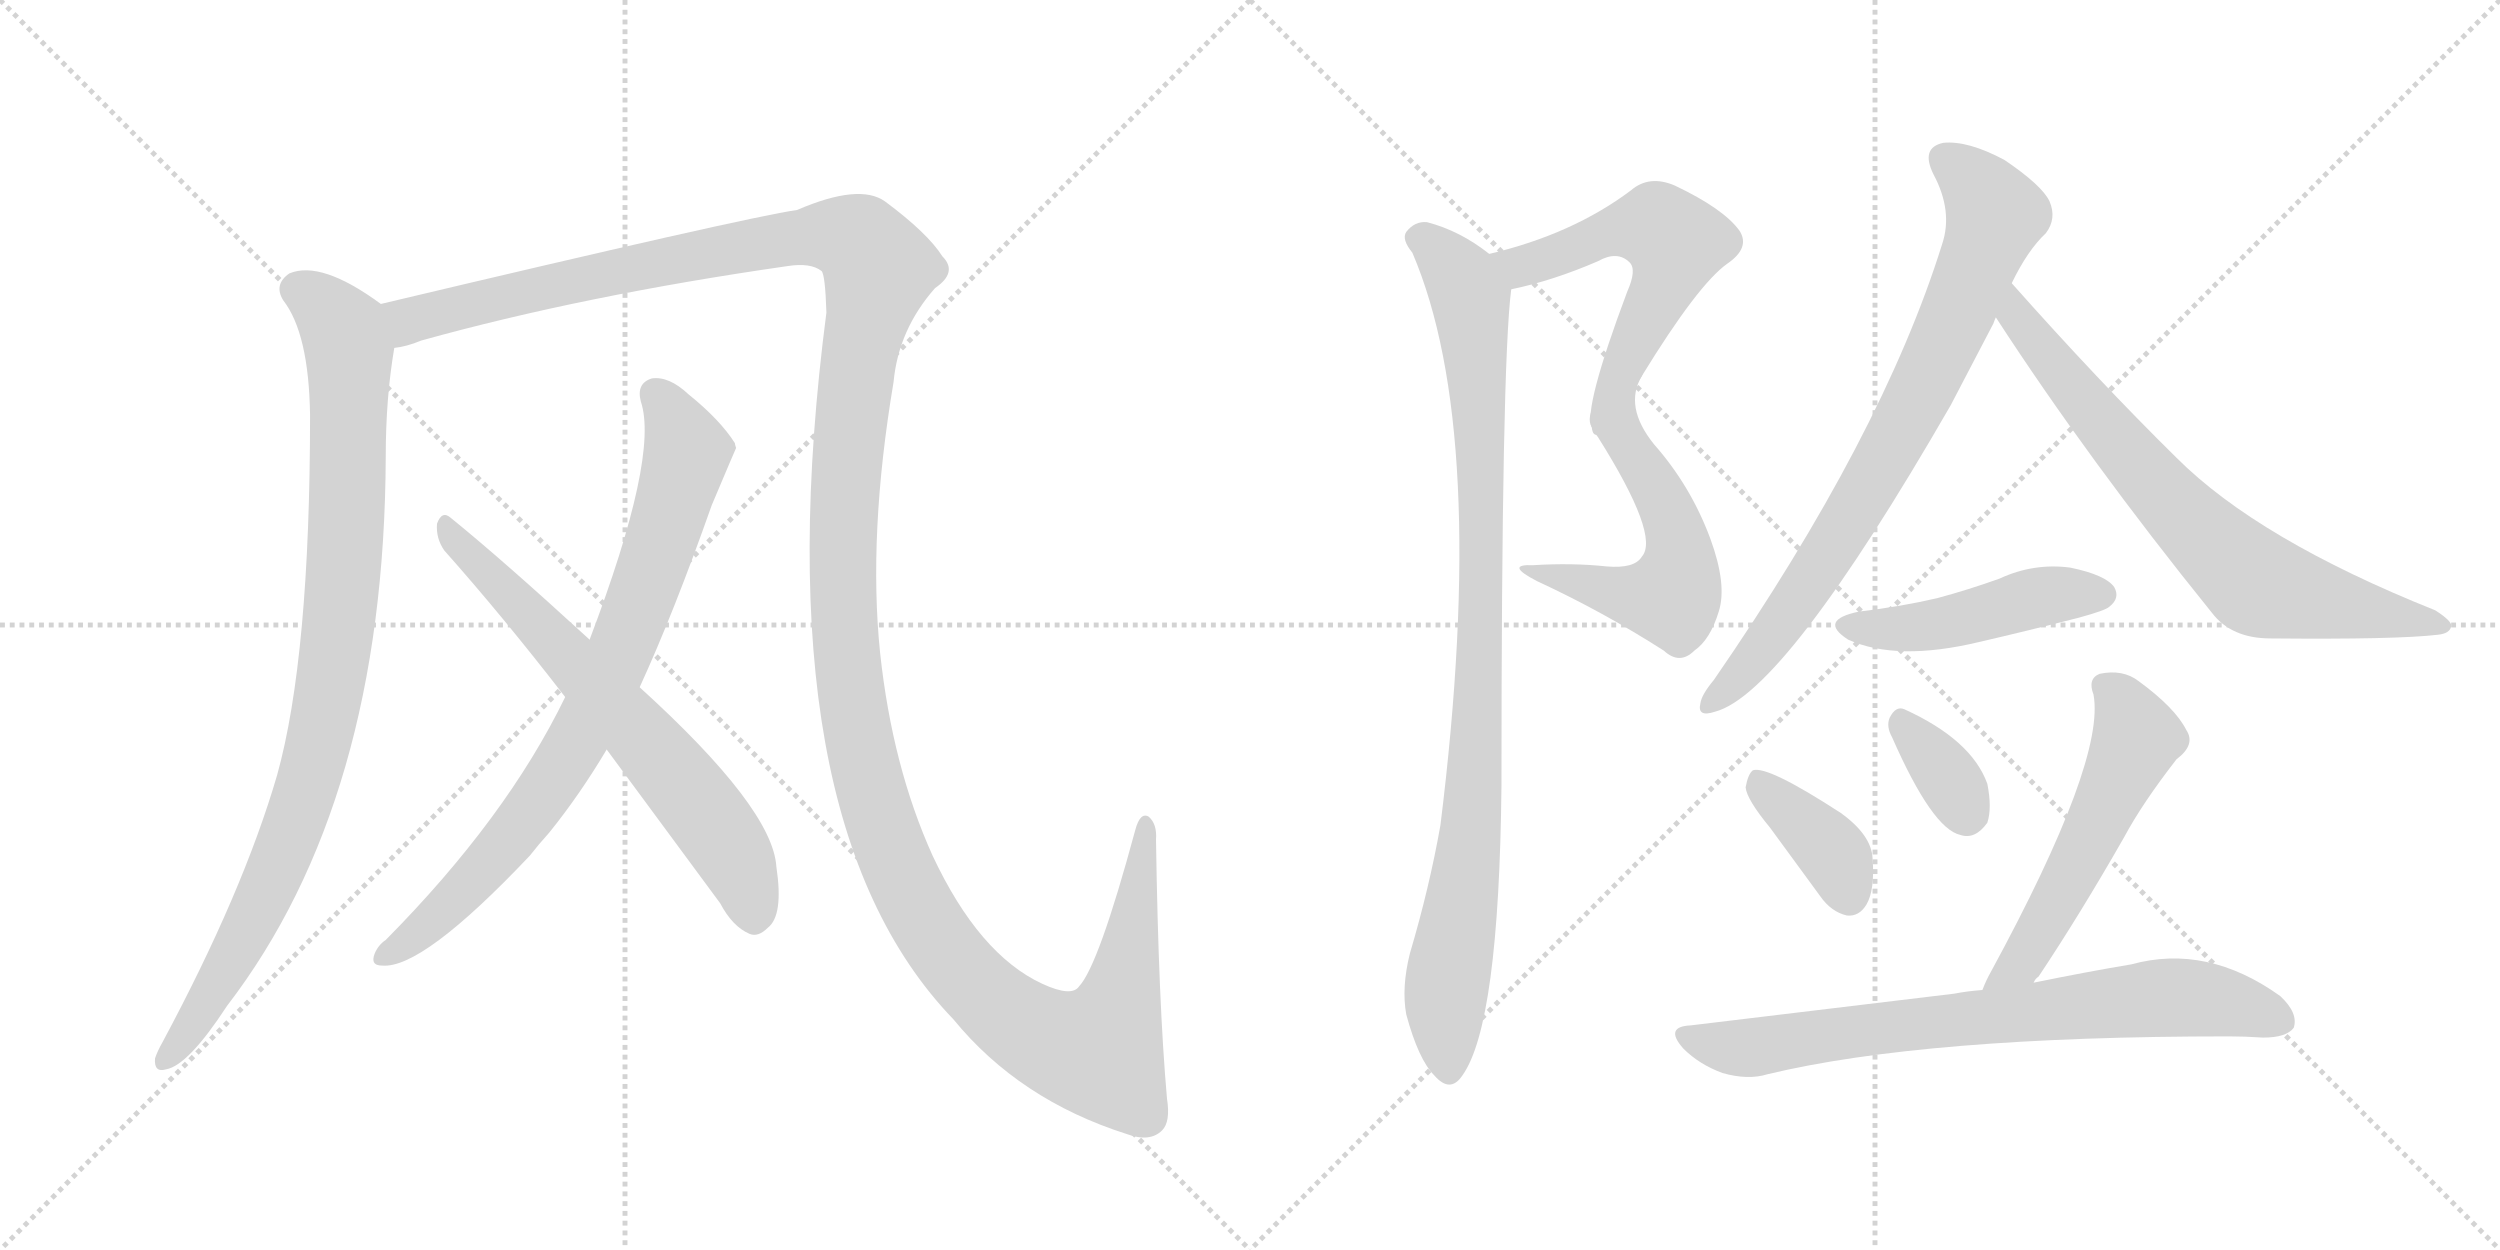 <svg version="1.1" viewBox="0 0 2048 1024" xmlns="http://www.w3.org/2000/svg">
  <g stroke="lightgray" stroke-dasharray="1,1" stroke-width="1" transform="scale(4, 4)">
    <line x1="0" y1="0" x2="256" y2="256"></line>
    <line x1="256" y1="0" x2="0" y2="256"></line>
    <line x1="128" y1="0" x2="128" y2="256"></line>
    <line x1="0" y1="128" x2="256" y2="128"></line>
    <line x1="256" y1="0" x2="512" y2="256"></line>
    <line x1="512" y1="0" x2="256" y2="256"></line>
    <line x1="384" y1="0" x2="384" y2="256"></line>
    <line x1="256" y1="128" x2="512" y2="128"></line>
  </g>
<g transform="scale(1, -1) translate(0, -850)">
   <style type="text/css">
    @keyframes keyframes0 {
      from {
       stroke: black;
       stroke-dashoffset: 934;
       stroke-width: 128;
       }
       75% {
       animation-timing-function: step-end;
       stroke: black;
       stroke-dashoffset: 0;
       stroke-width: 128;
       }
       to {
       stroke: black;
       stroke-width: 1024;
       }
       }
       #make-me-a-hanzi-animation-0 {
         animation: keyframes0 1.01s both;
         animation-delay: 0s;
         animation-timing-function: linear;
       }
    @keyframes keyframes1 {
      from {
       stroke: black;
       stroke-dashoffset: 1596;
       stroke-width: 128;
       }
       84% {
       animation-timing-function: step-end;
       stroke: black;
       stroke-dashoffset: 0;
       stroke-width: 128;
       }
       to {
       stroke: black;
       stroke-width: 1024;
       }
       }
       #make-me-a-hanzi-animation-1 {
         animation: keyframes1 1.549s both;
         animation-delay: 1.01s;
         animation-timing-function: linear;
       }
    @keyframes keyframes2 {
      from {
       stroke: black;
       stroke-dashoffset: 800;
       stroke-width: 128;
       }
       72% {
       animation-timing-function: step-end;
       stroke: black;
       stroke-dashoffset: 0;
       stroke-width: 128;
       }
       to {
       stroke: black;
       stroke-width: 1024;
       }
       }
       #make-me-a-hanzi-animation-2 {
         animation: keyframes2 0.901s both;
         animation-delay: 2.559s;
         animation-timing-function: linear;
       }
    @keyframes keyframes3 {
      from {
       stroke: black;
       stroke-dashoffset: 663;
       stroke-width: 128;
       }
       68% {
       animation-timing-function: step-end;
       stroke: black;
       stroke-dashoffset: 0;
       stroke-width: 128;
       }
       to {
       stroke: black;
       stroke-width: 1024;
       }
       }
       #make-me-a-hanzi-animation-3 {
         animation: keyframes3 0.79s both;
         animation-delay: 3.46s;
         animation-timing-function: linear;
       }
    @keyframes keyframes4 {
      from {
       stroke: black;
       stroke-dashoffset: 570;
       stroke-width: 128;
       }
       65% {
       animation-timing-function: step-end;
       stroke: black;
       stroke-dashoffset: 0;
       stroke-width: 128;
       }
       to {
       stroke: black;
       stroke-width: 1024;
       }
       }
       #make-me-a-hanzi-animation-4 {
         animation: keyframes4 0.714s both;
         animation-delay: 4.25s;
         animation-timing-function: linear;
       }
    @keyframes keyframes5 {
      from {
       stroke: black;
       stroke-dashoffset: 555;
       stroke-width: 128;
       }
       64% {
       animation-timing-function: step-end;
       stroke: black;
       stroke-dashoffset: 0;
       stroke-width: 128;
       }
       to {
       stroke: black;
       stroke-width: 1024;
       }
       }
       #make-me-a-hanzi-animation-5 {
         animation: keyframes5 0.702s both;
         animation-delay: 4.963s;
         animation-timing-function: linear;
       }
    @keyframes keyframes6 {
      from {
       stroke: black;
       stroke-dashoffset: 955;
       stroke-width: 128;
       }
       76% {
       animation-timing-function: step-end;
       stroke: black;
       stroke-dashoffset: 0;
       stroke-width: 128;
       }
       to {
       stroke: black;
       stroke-width: 1024;
       }
       }
       #make-me-a-hanzi-animation-6 {
         animation: keyframes6 1.027s both;
         animation-delay: 5.665s;
         animation-timing-function: linear;
       }
    @keyframes keyframes7 {
      from {
       stroke: black;
       stroke-dashoffset: 783;
       stroke-width: 128;
       }
       72% {
       animation-timing-function: step-end;
       stroke: black;
       stroke-dashoffset: 0;
       stroke-width: 128;
       }
       to {
       stroke: black;
       stroke-width: 1024;
       }
       }
       #make-me-a-hanzi-animation-7 {
         animation: keyframes7 0.887s both;
         animation-delay: 6.692s;
         animation-timing-function: linear;
       }
    @keyframes keyframes8 {
      from {
       stroke: black;
       stroke-dashoffset: 725;
       stroke-width: 128;
       }
       70% {
       animation-timing-function: step-end;
       stroke: black;
       stroke-dashoffset: 0;
       stroke-width: 128;
       }
       to {
       stroke: black;
       stroke-width: 1024;
       }
       }
       #make-me-a-hanzi-animation-8 {
         animation: keyframes8 0.84s both;
         animation-delay: 7.579s;
         animation-timing-function: linear;
       }
    @keyframes keyframes9 {
      from {
       stroke: black;
       stroke-dashoffset: 466;
       stroke-width: 128;
       }
       60% {
       animation-timing-function: step-end;
       stroke: black;
       stroke-dashoffset: 0;
       stroke-width: 128;
       }
       to {
       stroke: black;
       stroke-width: 1024;
       }
       }
       #make-me-a-hanzi-animation-9 {
         animation: keyframes9 0.629s both;
         animation-delay: 8.419s;
         animation-timing-function: linear;
       }
    @keyframes keyframes10 {
      from {
       stroke: black;
       stroke-dashoffset: 379;
       stroke-width: 128;
       }
       55% {
       animation-timing-function: step-end;
       stroke: black;
       stroke-dashoffset: 0;
       stroke-width: 128;
       }
       to {
       stroke: black;
       stroke-width: 1024;
       }
       }
       #make-me-a-hanzi-animation-10 {
         animation: keyframes10 0.558s both;
         animation-delay: 9.049s;
         animation-timing-function: linear;
       }
    @keyframes keyframes11 {
      from {
       stroke: black;
       stroke-dashoffset: 346;
       stroke-width: 128;
       }
       53% {
       animation-timing-function: step-end;
       stroke: black;
       stroke-dashoffset: 0;
       stroke-width: 128;
       }
       to {
       stroke: black;
       stroke-width: 1024;
       }
       }
       #make-me-a-hanzi-animation-11 {
         animation: keyframes11 0.532s both;
         animation-delay: 9.607s;
         animation-timing-function: linear;
       }
    @keyframes keyframes12 {
      from {
       stroke: black;
       stroke-dashoffset: 546;
       stroke-width: 128;
       }
       64% {
       animation-timing-function: step-end;
       stroke: black;
       stroke-dashoffset: 0;
       stroke-width: 128;
       }
       to {
       stroke: black;
       stroke-width: 1024;
       }
       }
       #make-me-a-hanzi-animation-12 {
         animation: keyframes12 0.694s both;
         animation-delay: 10.139s;
         animation-timing-function: linear;
       }
    @keyframes keyframes13 {
      from {
       stroke: black;
       stroke-dashoffset: 749;
       stroke-width: 128;
       }
       71% {
       animation-timing-function: step-end;
       stroke: black;
       stroke-dashoffset: 0;
       stroke-width: 128;
       }
       to {
       stroke: black;
       stroke-width: 1024;
       }
       }
       #make-me-a-hanzi-animation-13 {
         animation: keyframes13 0.86s both;
         animation-delay: 10.833s;
         animation-timing-function: linear;
       }
</style>
<path d="M 312 601 Q 263 637 237 626 Q 224 617 232 604 Q 253 577 254 510 Q 254 312 227 215 Q 199 119 133 -4 Q 129 -11 127 -17 Q 126 -29 136 -26 Q 154 -23 186 26 Q 315 194 316 476 Q 316 524 323 565 C 327 591 327 591 312 601 Z" fill="lightgray"></path> 
<path d="M 956 -50 Q 949 29 947 162 Q 948 175 941 181 Q 934 185 930 170 Q 900 59 884 42 Q 878 33 854 44 Q 802 68 764 149 Q 731 222 721 315 Q 711 412 732 537 Q 736 580 766 614 Q 785 627 772 640 Q 760 659 725 685 Q 704 700 653 678 Q 611 672 312 601 C 283 594 294 557 323 565 Q 333 566 345 571 Q 478 608 645 632 Q 664 635 673 628 Q 676 625 677 594 Q 623 179 781 15 Q 835 -51 923 -79 Q 942 -86 952 -76 Q 959 -69 956 -50 Z" fill="lightgray"></path> 
<path d="M 524 287 Q 552 348 583 436 Q 602 481 603 483 Q 602 486 602 487 Q 590 506 564 527 Q 548 542 534 540 Q 521 536 525 521 Q 540 476 483 326 L 463 279 Q 415 180 316 80 Q 310 76 307 69 Q 303 59 313 59 Q 346 56 434 149 Q 441 158 450 168 Q 475 199 497 236 L 524 287 Z" fill="lightgray"></path> 
<path d="M 497 236 L 590 110 Q 600 91 614 85 Q 621 82 629 90 Q 642 100 636 140 Q 633 188 524 287 L 483 326 Q 411 392 369 426 Q 362 432 358 421 Q 357 409 364 399 Q 412 345 463 279 L 497 236 Z" fill="lightgray"></path> 
<path d="M 1238 613 Q 1272 620 1309 636 Q 1325 645 1335 635 Q 1341 629 1333 611 Q 1297 515 1304 500 C 1306 479 1329 516 1345 542 Q 1391 617 1415 634 Q 1434 647 1425 661 Q 1412 679 1372 698 Q 1351 707 1336 694 Q 1288 658 1220 642 C 1191 635 1209 606 1238 613 Z" fill="lightgray"></path> 
<path d="M 1304 500 Q 1305 497 1309 492 Q 1360 411 1345 394 Q 1339 384 1316 386 Q 1288 389 1256 387 Q 1232 388 1259 374 Q 1313 349 1363 317 Q 1376 305 1388 317 Q 1401 326 1408 349 Q 1415 371 1401 409 Q 1385 452 1355 486 Q 1330 517 1345 542 C 1357 569 1291 521 1304 500 Z" fill="lightgray"></path> 
<path d="M 1220 642 Q 1196 661 1169 668 Q 1159 669 1152 660 Q 1148 654 1157 643 Q 1220 496 1180 174 Q 1171 123 1155 69 Q 1148 41 1152 19 Q 1162 -18 1175 -31 Q 1188 -46 1198 -31 Q 1228 11 1230 206 Q 1230 551 1238 613 C 1239 629 1239 629 1220 642 Z" fill="lightgray"></path> 
<path d="M 1648 618 Q 1661 645 1676 659 Q 1685 671 1679 685 Q 1673 698 1642 719 Q 1612 735 1592 733 Q 1573 729 1584 707 Q 1600 677 1591 650 Q 1542 493 1404 293 Q 1394 281 1393 274 Q 1390 262 1405 267 Q 1462 282 1598 518 L 1633 585 Q 1634 588 1635 590 L 1648 618 Z" fill="lightgray"></path> 
<path d="M 1635 590 Q 1711 473 1812 348 Q 1828 327 1860 327 Q 1963 326 1997 330 Q 2007 331 2008 337 Q 2009 341 1995 350 Q 1850 408 1783 475 Q 1719 538 1648 618 C 1628 640 1619 615 1635 590 Z" fill="lightgray"></path> 
<path d="M 1523 349 Q 1489 342 1514 326 Q 1554 308 1621 324 Q 1660 333 1703 344 Q 1725 350 1728 353 Q 1737 360 1732 369 Q 1725 379 1696 385 Q 1666 389 1638 376 Q 1613 367 1587 360 Q 1557 353 1523 349 Z" fill="lightgray"></path> 
<path d="M 1450 172 L 1491 116 Q 1500 103 1513 100 Q 1523 99 1529 109 Q 1536 121 1534 147 Q 1533 166 1508 184 Q 1448 223 1436 219 Q 1432 216 1430 205 Q 1431 195 1450 172 Z" fill="lightgray"></path> 
<path d="M 1550 246 Q 1583 171 1606 166 Q 1618 162 1628 176 Q 1632 188 1628 208 Q 1615 244 1560 269 Q 1553 272 1548 262 Q 1545 255 1550 246 Z" fill="lightgray"></path> 
<path d="M 1666 45 Q 1667 48 1670 50 Q 1704 101 1740 164 Q 1755 192 1783 228 Q 1799 240 1791 252 Q 1782 270 1752 292 Q 1739 302 1720 298 Q 1710 294 1715 281 Q 1725 227 1631 54 Q 1627 47 1624 39 C 1612 11 1648 21 1666 45 Z" fill="lightgray"></path> 
<path d="M 1624 39 Q 1611 38 1601 36 L 1385 10 Q 1363 9 1379 -9 Q 1392 -22 1411 -29 Q 1432 -35 1448 -30 Q 1577 1 1826 1 Q 1839 1 1854 0 Q 1873 0 1879 8 Q 1883 20 1868 34 Q 1808 77 1746 60 Q 1710 54 1666 45 L 1624 39 Z" fill="lightgray"></path> 
      <clipPath id="make-me-a-hanzi-clip-0">
      <path d="M 312 601 Q 263 637 237 626 Q 224 617 232 604 Q 253 577 254 510 Q 254 312 227 215 Q 199 119 133 -4 Q 129 -11 127 -17 Q 126 -29 136 -26 Q 154 -23 186 26 Q 315 194 316 476 Q 316 524 323 565 C 327 591 327 591 312 601 Z" fill="lightgray"></path>
      </clipPath>
      <path clip-path="url(#make-me-a-hanzi-clip-0)" d="M 244 613 L 274 589 L 286 562 L 283 396 L 270 282 L 248 194 L 222 127 L 168 25 L 137 -16 " fill="none" id="make-me-a-hanzi-animation-0" stroke-dasharray="806 1612" stroke-linecap="round"></path>

      <clipPath id="make-me-a-hanzi-clip-1">
      <path d="M 956 -50 Q 949 29 947 162 Q 948 175 941 181 Q 934 185 930 170 Q 900 59 884 42 Q 878 33 854 44 Q 802 68 764 149 Q 731 222 721 315 Q 711 412 732 537 Q 736 580 766 614 Q 785 627 772 640 Q 760 659 725 685 Q 704 700 653 678 Q 611 672 312 601 C 283 594 294 557 323 565 Q 333 566 345 571 Q 478 608 645 632 Q 664 635 673 628 Q 676 625 677 594 Q 623 179 781 15 Q 835 -51 923 -79 Q 942 -86 952 -76 Q 959 -69 956 -50 Z" fill="lightgray"></path>
      </clipPath>
      <path clip-path="url(#make-me-a-hanzi-clip-1)" d="M 327 573 L 335 588 L 449 617 L 672 658 L 704 652 L 720 630 L 703 557 L 692 455 L 692 327 L 706 232 L 746 117 L 785 58 L 821 22 L 867 -5 L 899 -10 L 922 49 L 938 173 " fill="none" id="make-me-a-hanzi-animation-1" stroke-dasharray="1468 2936" stroke-linecap="round"></path>

      <clipPath id="make-me-a-hanzi-clip-2">
      <path d="M 524 287 Q 552 348 583 436 Q 602 481 603 483 Q 602 486 602 487 Q 590 506 564 527 Q 548 542 534 540 Q 521 536 525 521 Q 540 476 483 326 L 463 279 Q 415 180 316 80 Q 310 76 307 69 Q 303 59 313 59 Q 346 56 434 149 Q 441 158 450 168 Q 475 199 497 236 L 524 287 Z" fill="lightgray"></path>
      </clipPath>
      <path clip-path="url(#make-me-a-hanzi-clip-2)" d="M 537 527 L 555 500 L 562 477 L 532 379 L 492 280 L 466 231 L 411 154 L 356 98 L 316 68 " fill="none" id="make-me-a-hanzi-animation-2" stroke-dasharray="672 1344" stroke-linecap="round"></path>

      <clipPath id="make-me-a-hanzi-clip-3">
      <path d="M 497 236 L 590 110 Q 600 91 614 85 Q 621 82 629 90 Q 642 100 636 140 Q 633 188 524 287 L 483 326 Q 411 392 369 426 Q 362 432 358 421 Q 357 409 364 399 Q 412 345 463 279 L 497 236 Z" fill="lightgray"></path>
      </clipPath>
      <path clip-path="url(#make-me-a-hanzi-clip-3)" d="M 367 416 L 566 199 L 604 144 L 617 100 " fill="none" id="make-me-a-hanzi-animation-3" stroke-dasharray="535 1070" stroke-linecap="round"></path>

      <clipPath id="make-me-a-hanzi-clip-4">
      <path d="M 1238 613 Q 1272 620 1309 636 Q 1325 645 1335 635 Q 1341 629 1333 611 Q 1297 515 1304 500 C 1306 479 1329 516 1345 542 Q 1391 617 1415 634 Q 1434 647 1425 661 Q 1412 679 1372 698 Q 1351 707 1336 694 Q 1288 658 1220 642 C 1191 635 1209 606 1238 613 Z" fill="lightgray"></path>
      </clipPath>
      <path clip-path="url(#make-me-a-hanzi-clip-4)" d="M 1229 641 L 1239 634 L 1254 634 L 1329 663 L 1358 664 L 1373 652 L 1367 626 L 1308 509 " fill="none" id="make-me-a-hanzi-animation-4" stroke-dasharray="442 884" stroke-linecap="round"></path>

      <clipPath id="make-me-a-hanzi-clip-5">
      <path d="M 1304 500 Q 1305 497 1309 492 Q 1360 411 1345 394 Q 1339 384 1316 386 Q 1288 389 1256 387 Q 1232 388 1259 374 Q 1313 349 1363 317 Q 1376 305 1388 317 Q 1401 326 1408 349 Q 1415 371 1401 409 Q 1385 452 1355 486 Q 1330 517 1345 542 C 1357 569 1291 521 1304 500 Z" fill="lightgray"></path>
      </clipPath>
      <path clip-path="url(#make-me-a-hanzi-clip-5)" d="M 1340 536 L 1327 497 L 1371 420 L 1377 391 L 1372 367 L 1369 361 L 1345 360 L 1264 382 " fill="none" id="make-me-a-hanzi-animation-5" stroke-dasharray="427 854" stroke-linecap="round"></path>

      <clipPath id="make-me-a-hanzi-clip-6">
      <path d="M 1220 642 Q 1196 661 1169 668 Q 1159 669 1152 660 Q 1148 654 1157 643 Q 1220 496 1180 174 Q 1171 123 1155 69 Q 1148 41 1152 19 Q 1162 -18 1175 -31 Q 1188 -46 1198 -31 Q 1228 11 1230 206 Q 1230 551 1238 613 C 1239 629 1239 629 1220 642 Z" fill="lightgray"></path>
      </clipPath>
      <path clip-path="url(#make-me-a-hanzi-clip-6)" d="M 1163 655 L 1189 633 L 1204 605 L 1213 488 L 1212 270 L 1206 169 L 1184 36 L 1187 -26 " fill="none" id="make-me-a-hanzi-animation-6" stroke-dasharray="827 1654" stroke-linecap="round"></path>

      <clipPath id="make-me-a-hanzi-clip-7">
      <path d="M 1648 618 Q 1661 645 1676 659 Q 1685 671 1679 685 Q 1673 698 1642 719 Q 1612 735 1592 733 Q 1573 729 1584 707 Q 1600 677 1591 650 Q 1542 493 1404 293 Q 1394 281 1393 274 Q 1390 262 1405 267 Q 1462 282 1598 518 L 1633 585 Q 1634 588 1635 590 L 1648 618 Z" fill="lightgray"></path>
      </clipPath>
      <path clip-path="url(#make-me-a-hanzi-clip-7)" d="M 1594 718 L 1613 705 L 1635 674 L 1591 564 L 1534 454 L 1490 384 L 1438 312 L 1402 275 " fill="none" id="make-me-a-hanzi-animation-7" stroke-dasharray="655 1310" stroke-linecap="round"></path>

      <clipPath id="make-me-a-hanzi-clip-8">
      <path d="M 1635 590 Q 1711 473 1812 348 Q 1828 327 1860 327 Q 1963 326 1997 330 Q 2007 331 2008 337 Q 2009 341 1995 350 Q 1850 408 1783 475 Q 1719 538 1648 618 C 1628 640 1619 615 1635 590 Z" fill="lightgray"></path>
      </clipPath>
      <path clip-path="url(#make-me-a-hanzi-clip-8)" d="M 1650 609 L 1660 580 L 1727 497 L 1779 437 L 1847 373 L 2001 336 " fill="none" id="make-me-a-hanzi-animation-8" stroke-dasharray="597 1194" stroke-linecap="round"></path>

      <clipPath id="make-me-a-hanzi-clip-9">
      <path d="M 1523 349 Q 1489 342 1514 326 Q 1554 308 1621 324 Q 1660 333 1703 344 Q 1725 350 1728 353 Q 1737 360 1732 369 Q 1725 379 1696 385 Q 1666 389 1638 376 Q 1613 367 1587 360 Q 1557 353 1523 349 Z" fill="lightgray"></path>
      </clipPath>
      <path clip-path="url(#make-me-a-hanzi-clip-9)" d="M 1516 338 L 1536 334 L 1591 339 L 1676 362 L 1722 363 " fill="none" id="make-me-a-hanzi-animation-9" stroke-dasharray="338 676" stroke-linecap="round"></path>

      <clipPath id="make-me-a-hanzi-clip-10">
      <path d="M 1450 172 L 1491 116 Q 1500 103 1513 100 Q 1523 99 1529 109 Q 1536 121 1534 147 Q 1533 166 1508 184 Q 1448 223 1436 219 Q 1432 216 1430 205 Q 1431 195 1450 172 Z" fill="lightgray"></path>
      </clipPath>
      <path clip-path="url(#make-me-a-hanzi-clip-10)" d="M 1439 209 L 1497 157 L 1515 116 " fill="none" id="make-me-a-hanzi-animation-10" stroke-dasharray="251 502" stroke-linecap="round"></path>

      <clipPath id="make-me-a-hanzi-clip-11">
      <path d="M 1550 246 Q 1583 171 1606 166 Q 1618 162 1628 176 Q 1632 188 1628 208 Q 1615 244 1560 269 Q 1553 272 1548 262 Q 1545 255 1550 246 Z" fill="lightgray"></path>
      </clipPath>
      <path clip-path="url(#make-me-a-hanzi-clip-11)" d="M 1559 257 L 1592 219 L 1611 184 " fill="none" id="make-me-a-hanzi-animation-11" stroke-dasharray="218 436" stroke-linecap="round"></path>

      <clipPath id="make-me-a-hanzi-clip-12">
      <path d="M 1666 45 Q 1667 48 1670 50 Q 1704 101 1740 164 Q 1755 192 1783 228 Q 1799 240 1791 252 Q 1782 270 1752 292 Q 1739 302 1720 298 Q 1710 294 1715 281 Q 1725 227 1631 54 Q 1627 47 1624 39 C 1612 11 1648 21 1666 45 Z" fill="lightgray"></path>
      </clipPath>
      <path clip-path="url(#make-me-a-hanzi-clip-12)" d="M 1724 288 L 1741 270 L 1750 242 L 1659 66 L 1631 41 " fill="none" id="make-me-a-hanzi-animation-12" stroke-dasharray="418 836" stroke-linecap="round"></path>

      <clipPath id="make-me-a-hanzi-clip-13">
      <path d="M 1624 39 Q 1611 38 1601 36 L 1385 10 Q 1363 9 1379 -9 Q 1392 -22 1411 -29 Q 1432 -35 1448 -30 Q 1577 1 1826 1 Q 1839 1 1854 0 Q 1873 0 1879 8 Q 1883 20 1868 34 Q 1808 77 1746 60 Q 1710 54 1666 45 L 1624 39 Z" fill="lightgray"></path>
      </clipPath>
      <path clip-path="url(#make-me-a-hanzi-clip-13)" d="M 1382 1 L 1431 -9 L 1565 11 L 1784 33 L 1869 14 " fill="none" id="make-me-a-hanzi-animation-13" stroke-dasharray="621 1242" stroke-linecap="round"></path>

</g>
</svg>
